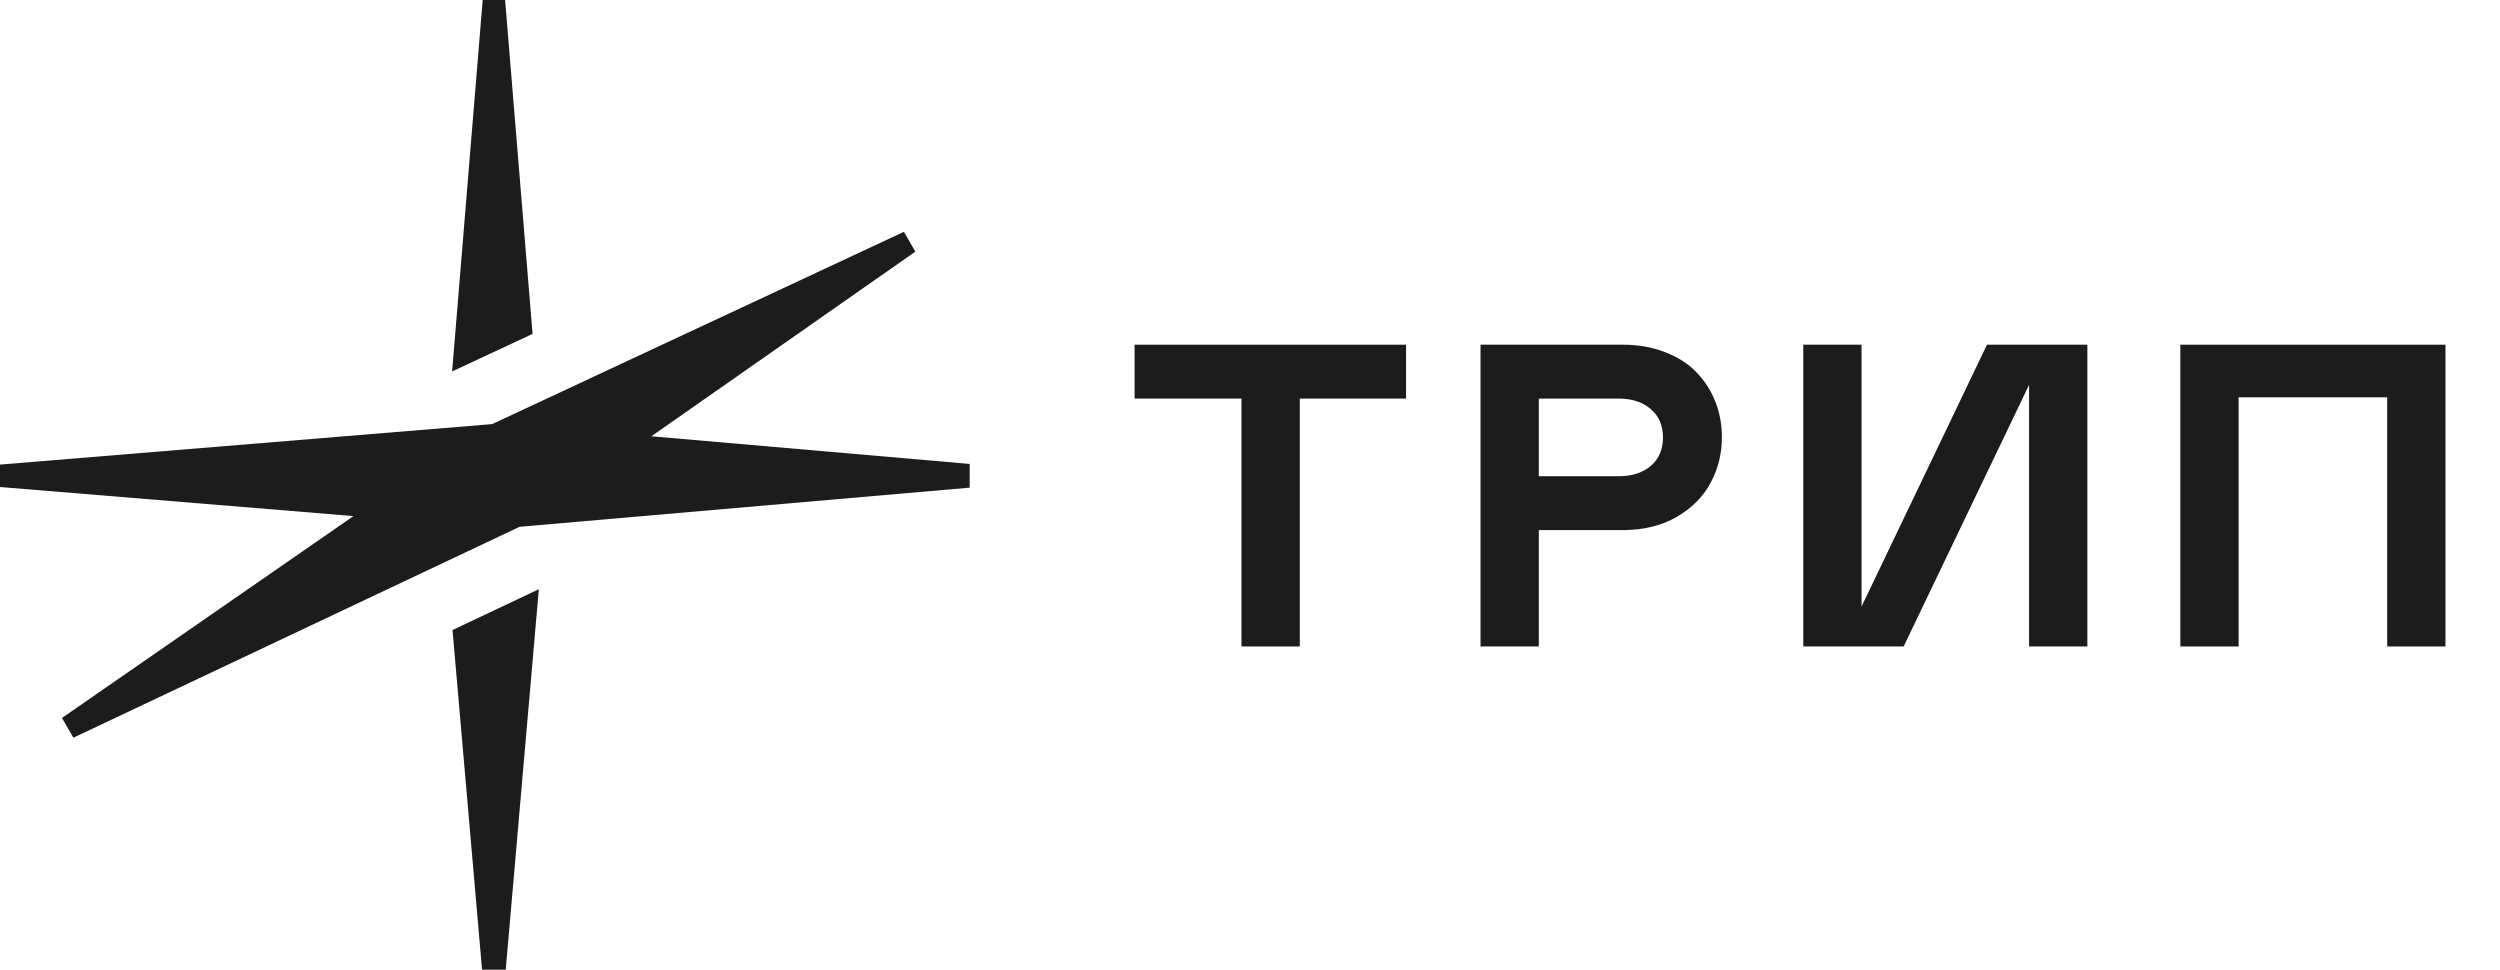 <svg width="165" height="64" viewBox="0 0 165 64" fill="none" xmlns="http://www.w3.org/2000/svg">
<path d="M157.555 26.222H147.75V42.667H143.902V22.75H161.402V42.667H157.555V26.222Z" fill="#1C1C1C"/>
<path d="M133.918 25.403L125.641 42.667H119.016V22.75H122.863V40.028L131.141 22.75H137.766V42.667H133.918V25.403Z" fill="#1C1C1C"/>
<path d="M101.562 34.986V42.667H97.715V22.75H107.104C108.141 22.75 109.076 22.917 109.909 23.25C110.752 23.574 111.442 24.018 111.979 24.583C112.516 25.139 112.928 25.782 113.215 26.514C113.502 27.245 113.645 28.023 113.645 28.847C113.645 29.931 113.4 30.931 112.909 31.847C112.428 32.764 111.682 33.519 110.673 34.111C109.664 34.694 108.474 34.986 107.104 34.986H101.562ZM101.562 31.431H106.826C107.706 31.431 108.414 31.204 108.951 30.75C109.488 30.287 109.757 29.662 109.757 28.875C109.757 28.079 109.488 27.454 108.951 27C108.414 26.537 107.706 26.306 106.826 26.306H101.562V31.431Z" fill="#1C1C1C"/>
<path d="M92.799 22.75V26.306H85.786V42.667H81.938V26.306H74.883V22.75H92.799Z" fill="#1C1C1C"/>
<path fill-rule="evenodd" clip-rule="evenodd" d="M29.841 24.515L31.857 0H33.337L35.15 22.035L29.841 24.515ZM4.844 48.688L34.294 34.768L64 32.185V30.62L42.99 28.794L60.413 16.608L59.658 15.3L32.48 27.991L0 30.663V32.143L23.33 34.062L4.091 47.385L4.844 48.688ZM29.866 41.581L31.815 64H33.379L35.563 38.888L29.866 41.581Z" fill="#1C1C1C"/>
</svg>

